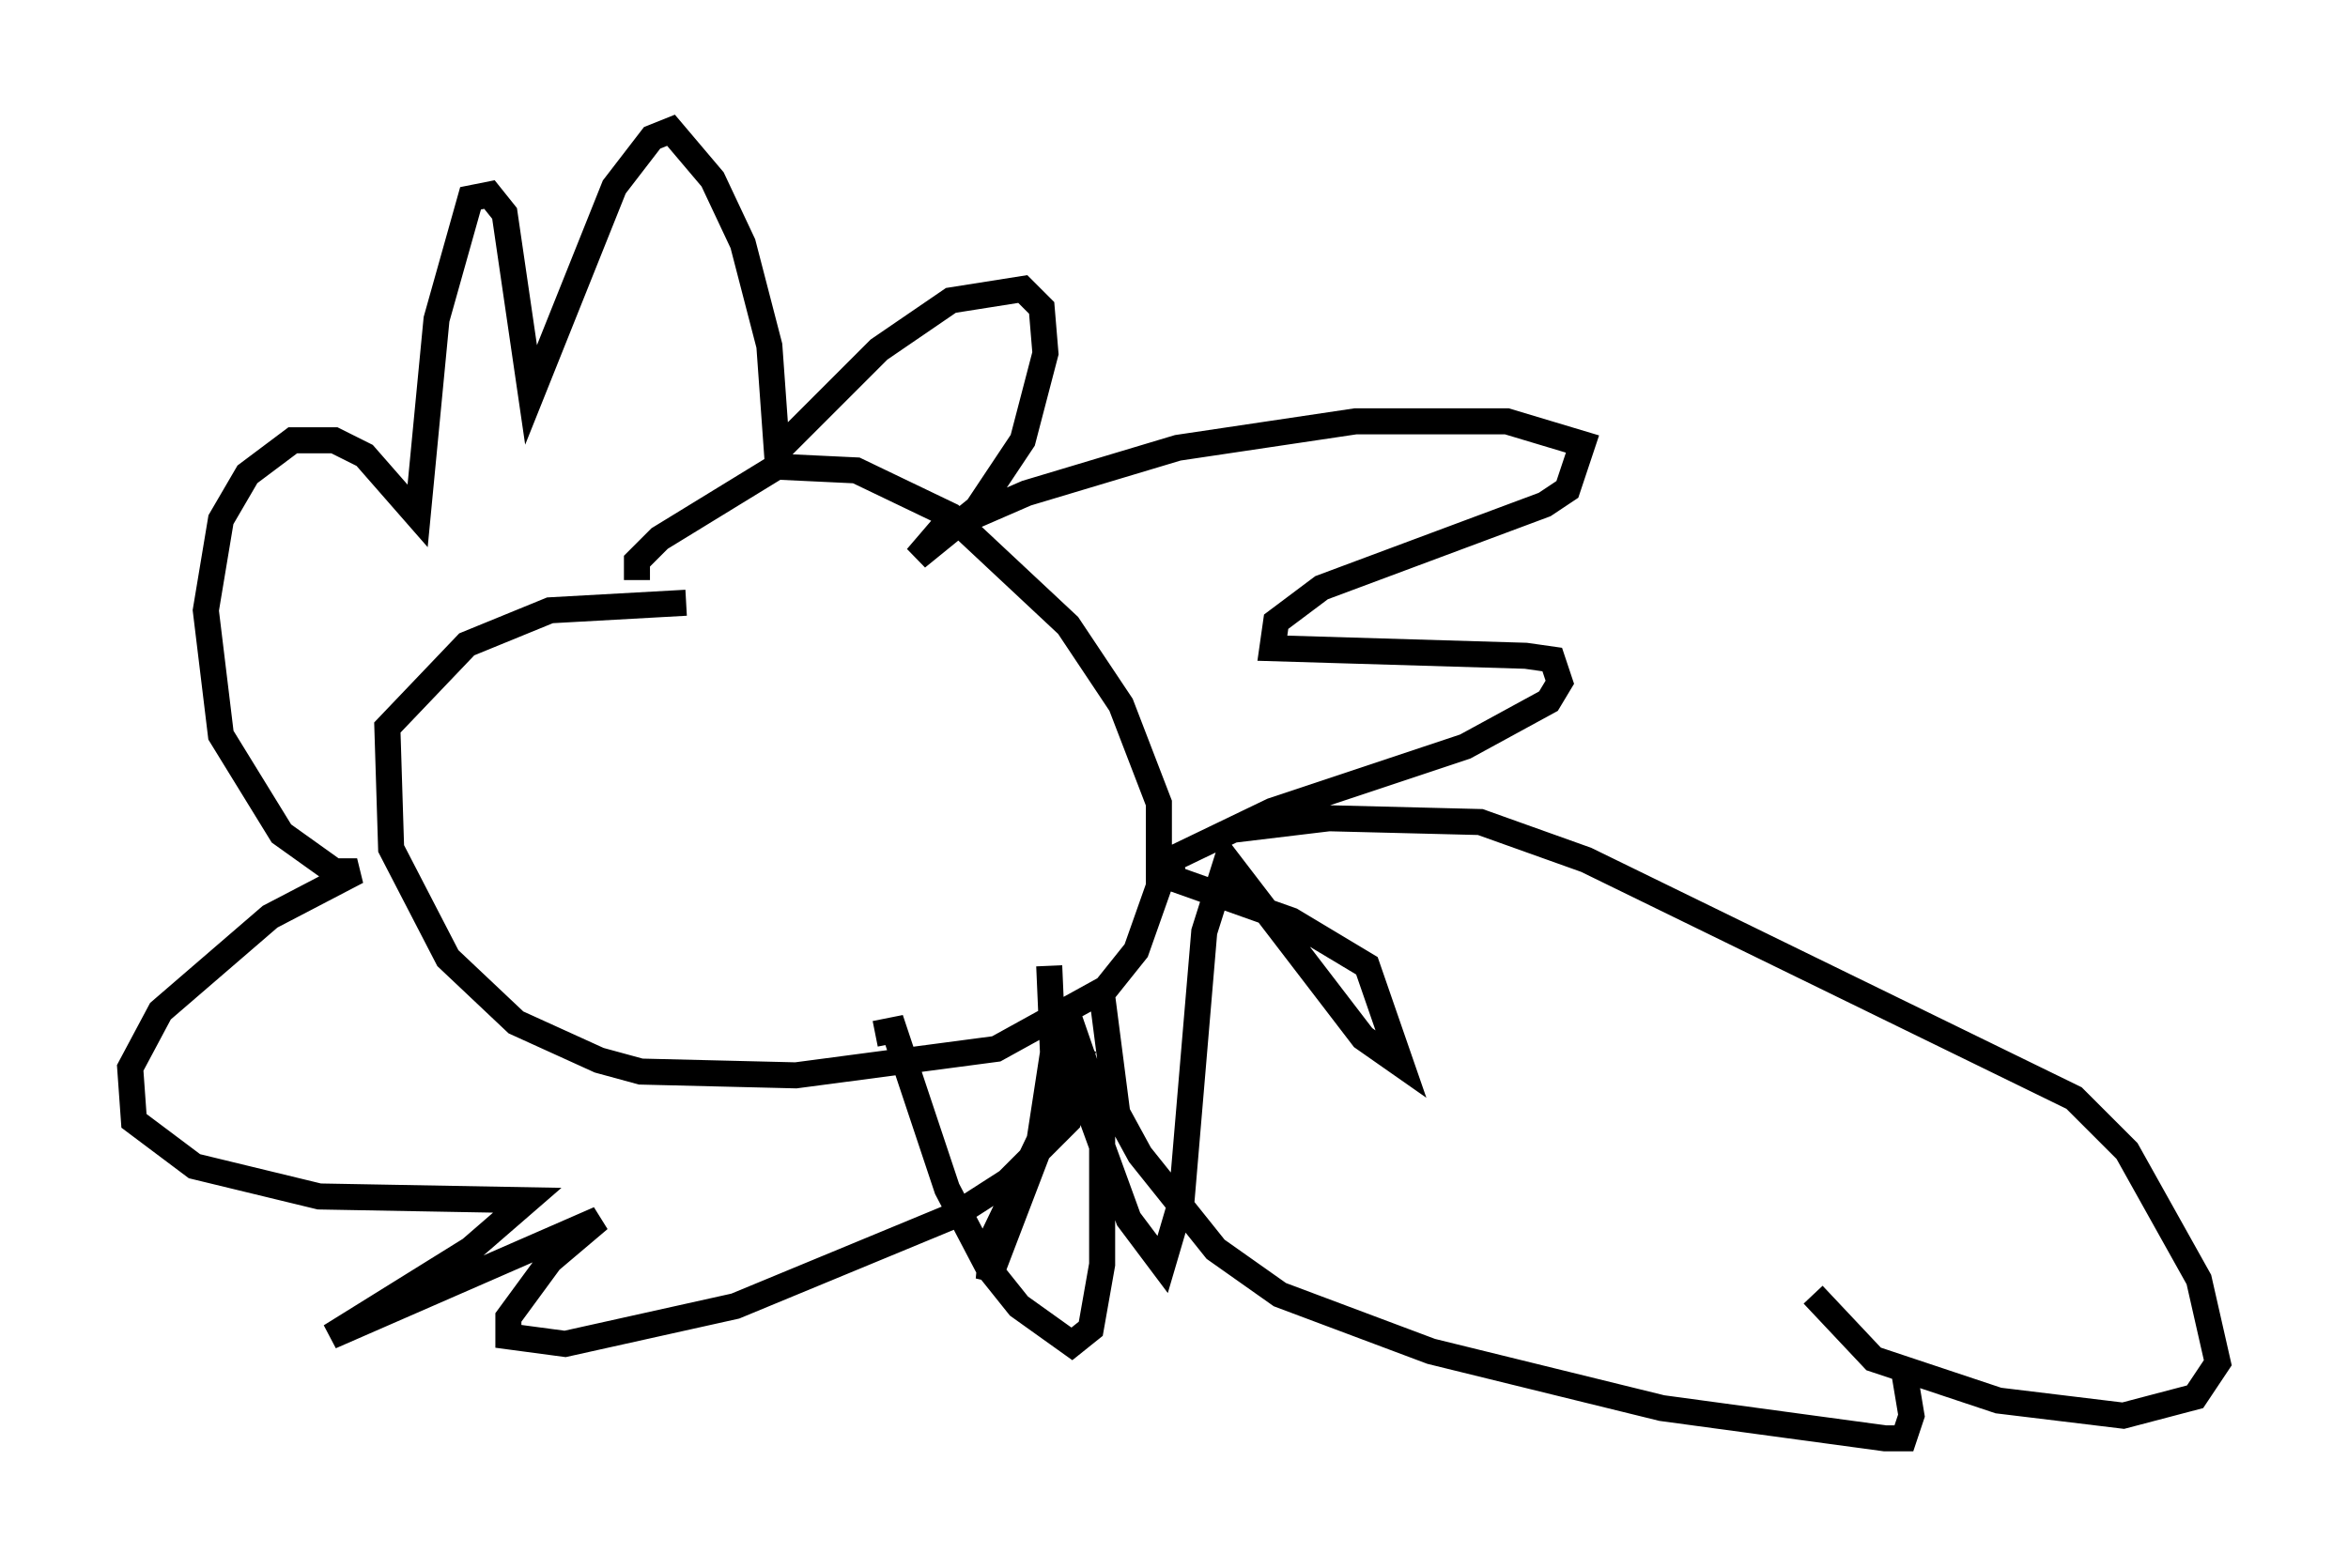 <?xml version="1.0" encoding="utf-8" ?>
<svg baseProfile="full" height="60.257" version="1.1" width="90.179" xmlns="http://www.w3.org/2000/svg" xmlns:ev="http://www.w3.org/2001/xml-events" xmlns:xlink="http://www.w3.org/1999/xlink"><defs /><rect fill="white" height="60.257" width="90.179" x="0" y="0" /><path d="M30.855, 24.028 m-4.503, -0.872 l-5.229, 0.291 -3.196, 1.307 l-3.05, 3.196 0.145, 4.648 l2.179, 4.212 2.615, 2.469 l3.196, 1.453 1.598, 0.436 l5.955, 0.145 7.698, -1.017 l4.212, -2.324 1.162, -1.453 l0.872, -2.469 0.0, -3.196 l-1.453, -3.777 -2.034, -3.05 l-4.503, -4.212 -3.631, -1.743 l-3.05, -0.145 -4.503, 2.76 l-0.872, 0.872 0.0, 0.726 m17.866, 15.978 l0.581, 4.503 0.872, 1.598 l2.905, 3.631 2.469, 1.743 l5.81, 2.179 8.86, 2.179 l8.57, 1.162 0.726, 0.0 l0.291, -0.872 -0.291, -1.743 m-25.709, -20.771 l3.631, -0.436 5.81, 0.145 l4.067, 1.453 18.737, 9.151 l2.034, 2.034 2.76, 4.939 l0.726, 3.196 -0.872, 1.307 l-2.76, 0.726 -4.793, -0.581 l-4.793, -1.598 -2.324, -2.469 m-36.022, -10.022 l0.726, -0.145 2.034, 6.101 l1.598, 3.05 1.162, 1.453 l2.034, 1.453 0.726, -0.581 l0.436, -2.469 0.0, -5.81 l-1.307, -3.777 0.581, 3.05 l1.743, 4.793 1.307, 1.743 l0.726, -2.469 0.872, -10.313 l0.872, -2.76 5.229, 6.827 l1.453, 1.017 -1.307, -3.777 l-2.905, -1.743 -4.503, -1.598 l-0.145, -0.726 3.922, -1.888 l7.408, -2.469 3.196, -1.743 l0.436, -0.726 -0.291, -0.872 l-1.017, -0.145 -9.732, -0.291 l0.145, -1.017 1.743, -1.307 l8.57, -3.196 0.872, -0.581 l0.581, -1.743 -2.905, -0.872 l-5.81, 0.0 -6.827, 1.017 l-5.81, 1.743 -3.341, 1.453 l-0.872, 1.017 2.324, -1.888 l1.743, -2.615 0.872, -3.341 l-0.145, -1.743 -0.726, -0.726 l-2.76, 0.436 -2.76, 1.888 l-3.922, 3.922 -0.291, -4.067 l-1.017, -3.922 -1.162, -2.469 l-1.598, -1.888 -0.726, 0.291 l-1.453, 1.888 -3.196, 7.989 l-1.017, -6.972 -0.581, -0.726 l-0.726, 0.145 -1.307, 4.648 l-0.726, 7.553 -2.034, -2.324 l-1.162, -0.581 -1.598, 0.0 l-1.743, 1.307 -1.017, 1.743 l-0.581, 3.486 0.581, 4.793 l2.324, 3.777 2.034, 1.453 l0.872, 0.0 -3.341, 1.743 l-4.212, 3.631 -1.162, 2.179 l0.145, 2.034 2.324, 1.743 l4.793, 1.162 7.989, 0.145 l-2.179, 1.888 -5.374, 3.341 l10.313, -4.503 -1.888, 1.598 l-1.598, 2.179 0.0, 0.726 l2.179, 0.291 6.536, -1.453 l8.425, -3.486 2.034, -1.307 l2.324, -2.324 0.581, -2.76 l-3.486, 7.263 -0.145, 1.598 l1.888, -4.939 0.581, -3.777 l-0.145, -3.341 " fill="none" stroke="black" stroke-width="1" /></svg>